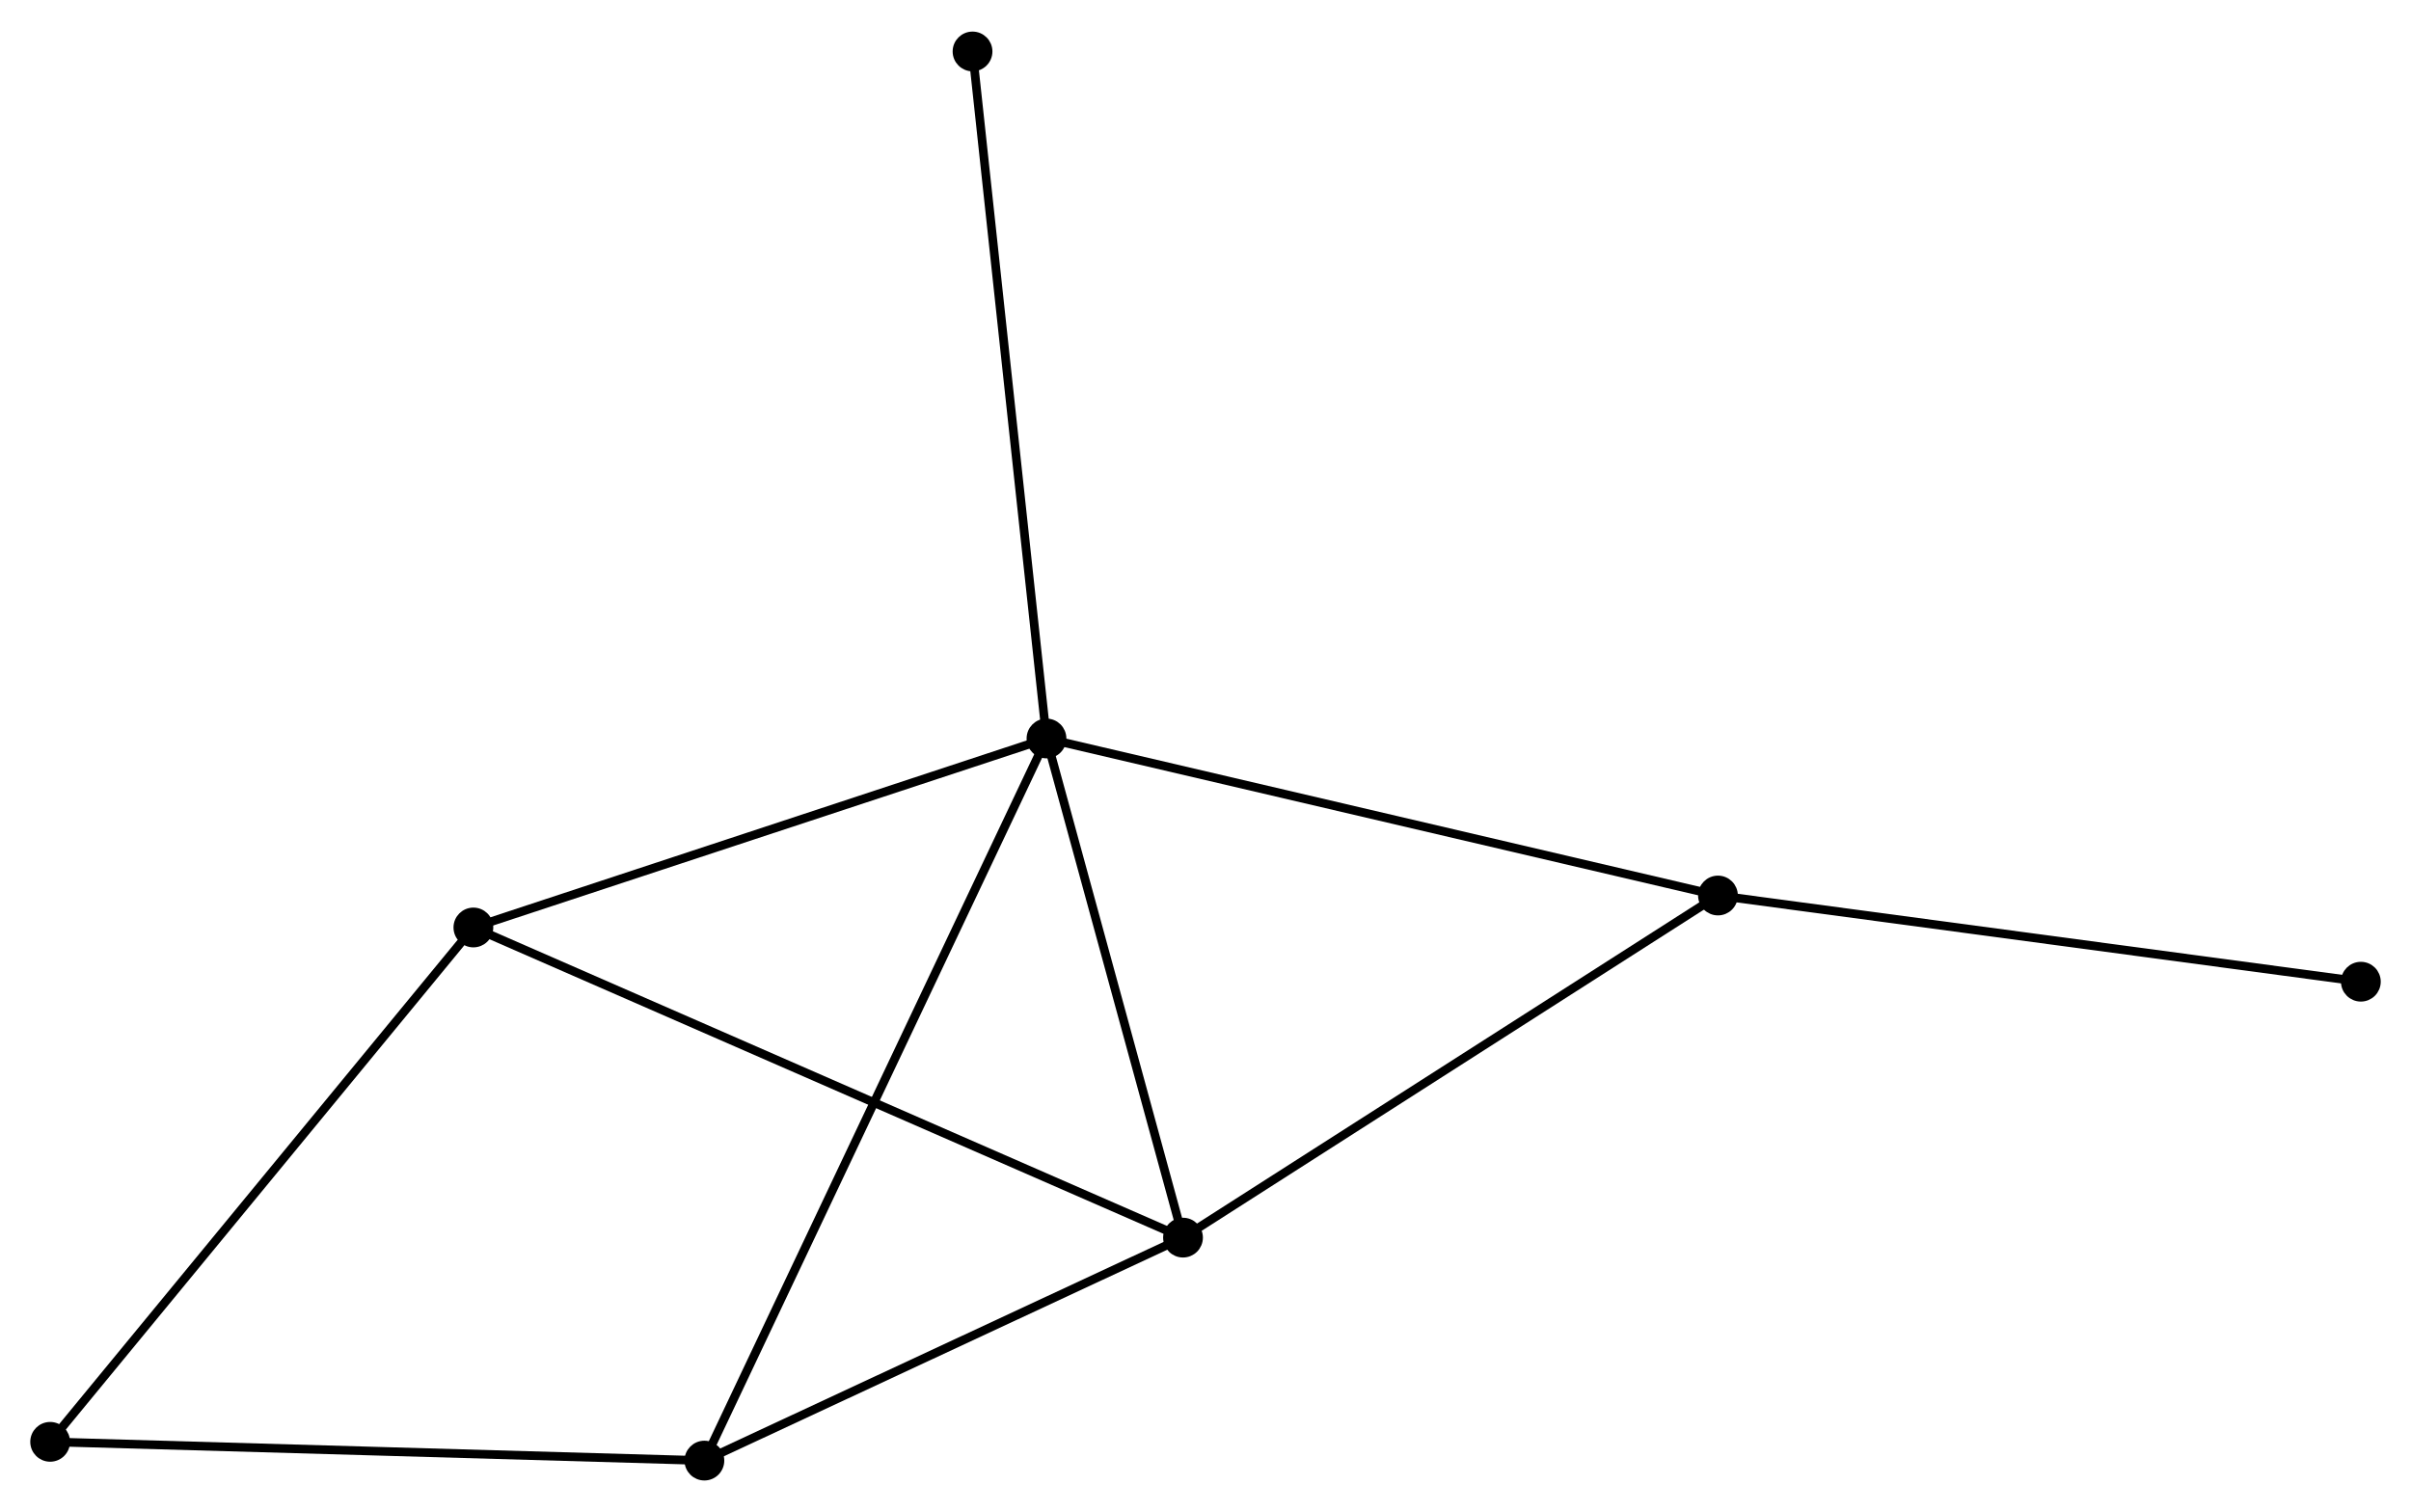 <?xml version="1.0" encoding="UTF-8" standalone="no"?>
<!DOCTYPE svg PUBLIC "-//W3C//DTD SVG 1.1//EN"
 "http://www.w3.org/Graphics/SVG/1.1/DTD/svg11.dtd">
<!-- Generated by graphviz version 2.36.0 (20140111.2315)
 -->
<!-- Title: %3 Pages: 1 -->
<svg width="279pt" height="175pt"
 viewBox="0.00 0.00 278.85 174.60" xmlns="http://www.w3.org/2000/svg" xmlns:xlink="http://www.w3.org/1999/xlink">
<g id="graph0" class="graph" transform="scale(1 1) rotate(0) translate(4 170.596)">
<title>%3</title>
<!-- 0 -->
<g id="node1" class="node"><title>0</title>
<ellipse fill="black" stroke="black" cx="117.034" cy="-85.329" rx="1.8" ry="1.8"/>
</g>
<!-- 1 -->
<g id="node2" class="node"><title>1</title>
<ellipse fill="black" stroke="black" cx="132.824" cy="-27.592" rx="1.8" ry="1.8"/>
</g>
<!-- 0&#45;&#45;1 -->
<g id="edge1" class="edge"><title>0&#45;&#45;1</title>
<path fill="none" stroke="black" d="M117.559,-83.408C119.957,-74.642 129.846,-38.482 132.28,-29.579"/>
</g>
<!-- 2 -->
<g id="node3" class="node"><title>2</title>
<ellipse fill="black" stroke="black" cx="77.468" cy="-1.8" rx="1.8" ry="1.8"/>
</g>
<!-- 0&#45;&#45;2 -->
<g id="edge2" class="edge"><title>0&#45;&#45;2</title>
<path fill="none" stroke="black" d="M116.208,-83.584C111.059,-72.714 83.425,-14.377 78.29,-3.535"/>
</g>
<!-- 3 -->
<g id="node4" class="node"><title>3</title>
<ellipse fill="black" stroke="black" cx="50.751" cy="-63.466" rx="1.8" ry="1.8"/>
</g>
<!-- 0&#45;&#45;3 -->
<g id="edge3" class="edge"><title>0&#45;&#45;3</title>
<path fill="none" stroke="black" d="M115.122,-84.698C105.443,-81.505 61.945,-67.158 52.545,-64.058"/>
</g>
<!-- 4 -->
<g id="node5" class="node"><title>4</title>
<ellipse fill="black" stroke="black" cx="194.696" cy="-67.164" rx="1.8" ry="1.8"/>
</g>
<!-- 0&#45;&#45;4 -->
<g id="edge4" class="edge"><title>0&#45;&#45;4</title>
<path fill="none" stroke="black" d="M118.954,-84.88C129.698,-82.367 182.275,-70.069 192.843,-67.597"/>
</g>
<!-- 7 -->
<g id="node6" class="node"><title>7</title>
<ellipse fill="black" stroke="black" cx="108.481" cy="-164.796" rx="1.8" ry="1.8"/>
</g>
<!-- 0&#45;&#45;7 -->
<g id="edge5" class="edge"><title>0&#45;&#45;7</title>
<path fill="none" stroke="black" d="M116.823,-87.293C115.639,-98.288 109.849,-152.086 108.685,-162.9"/>
</g>
<!-- 1&#45;&#45;2 -->
<g id="edge6" class="edge"><title>1&#45;&#45;2</title>
<path fill="none" stroke="black" d="M130.982,-26.733C122.578,-22.818 87.909,-6.665 79.373,-2.688"/>
</g>
<!-- 1&#45;&#45;3 -->
<g id="edge7" class="edge"><title>1&#45;&#45;3</title>
<path fill="none" stroke="black" d="M131.11,-28.341C120.429,-33.01 63.109,-58.064 52.456,-62.721"/>
</g>
<!-- 1&#45;&#45;4 -->
<g id="edge8" class="edge"><title>1&#45;&#45;4</title>
<path fill="none" stroke="black" d="M134.353,-28.57C142.839,-33.997 184.074,-60.37 192.993,-66.075"/>
</g>
<!-- 5 -->
<g id="node7" class="node"><title>5</title>
<ellipse fill="black" stroke="black" cx="1.8" cy="-3.97" rx="1.8" ry="1.8"/>
</g>
<!-- 2&#45;&#45;5 -->
<g id="edge9" class="edge"><title>2&#45;&#45;5</title>
<path fill="none" stroke="black" d="M75.597,-1.854C65.129,-2.154 13.902,-3.623 3.605,-3.918"/>
</g>
<!-- 3&#45;&#45;5 -->
<g id="edge10" class="edge"><title>3&#45;&#45;5</title>
<path fill="none" stroke="black" d="M49.541,-61.995C42.827,-53.835 10.204,-14.184 3.147,-5.608"/>
</g>
<!-- 6 -->
<g id="node8" class="node"><title>6</title>
<ellipse fill="black" stroke="black" cx="269.051" cy="-57.195" rx="1.8" ry="1.8"/>
</g>
<!-- 4&#45;&#45;6 -->
<g id="edge11" class="edge"><title>4&#45;&#45;6</title>
<path fill="none" stroke="black" d="M196.534,-66.918C206.732,-65.55 256.287,-58.906 267.005,-57.469"/>
</g>
</g>
</svg>
